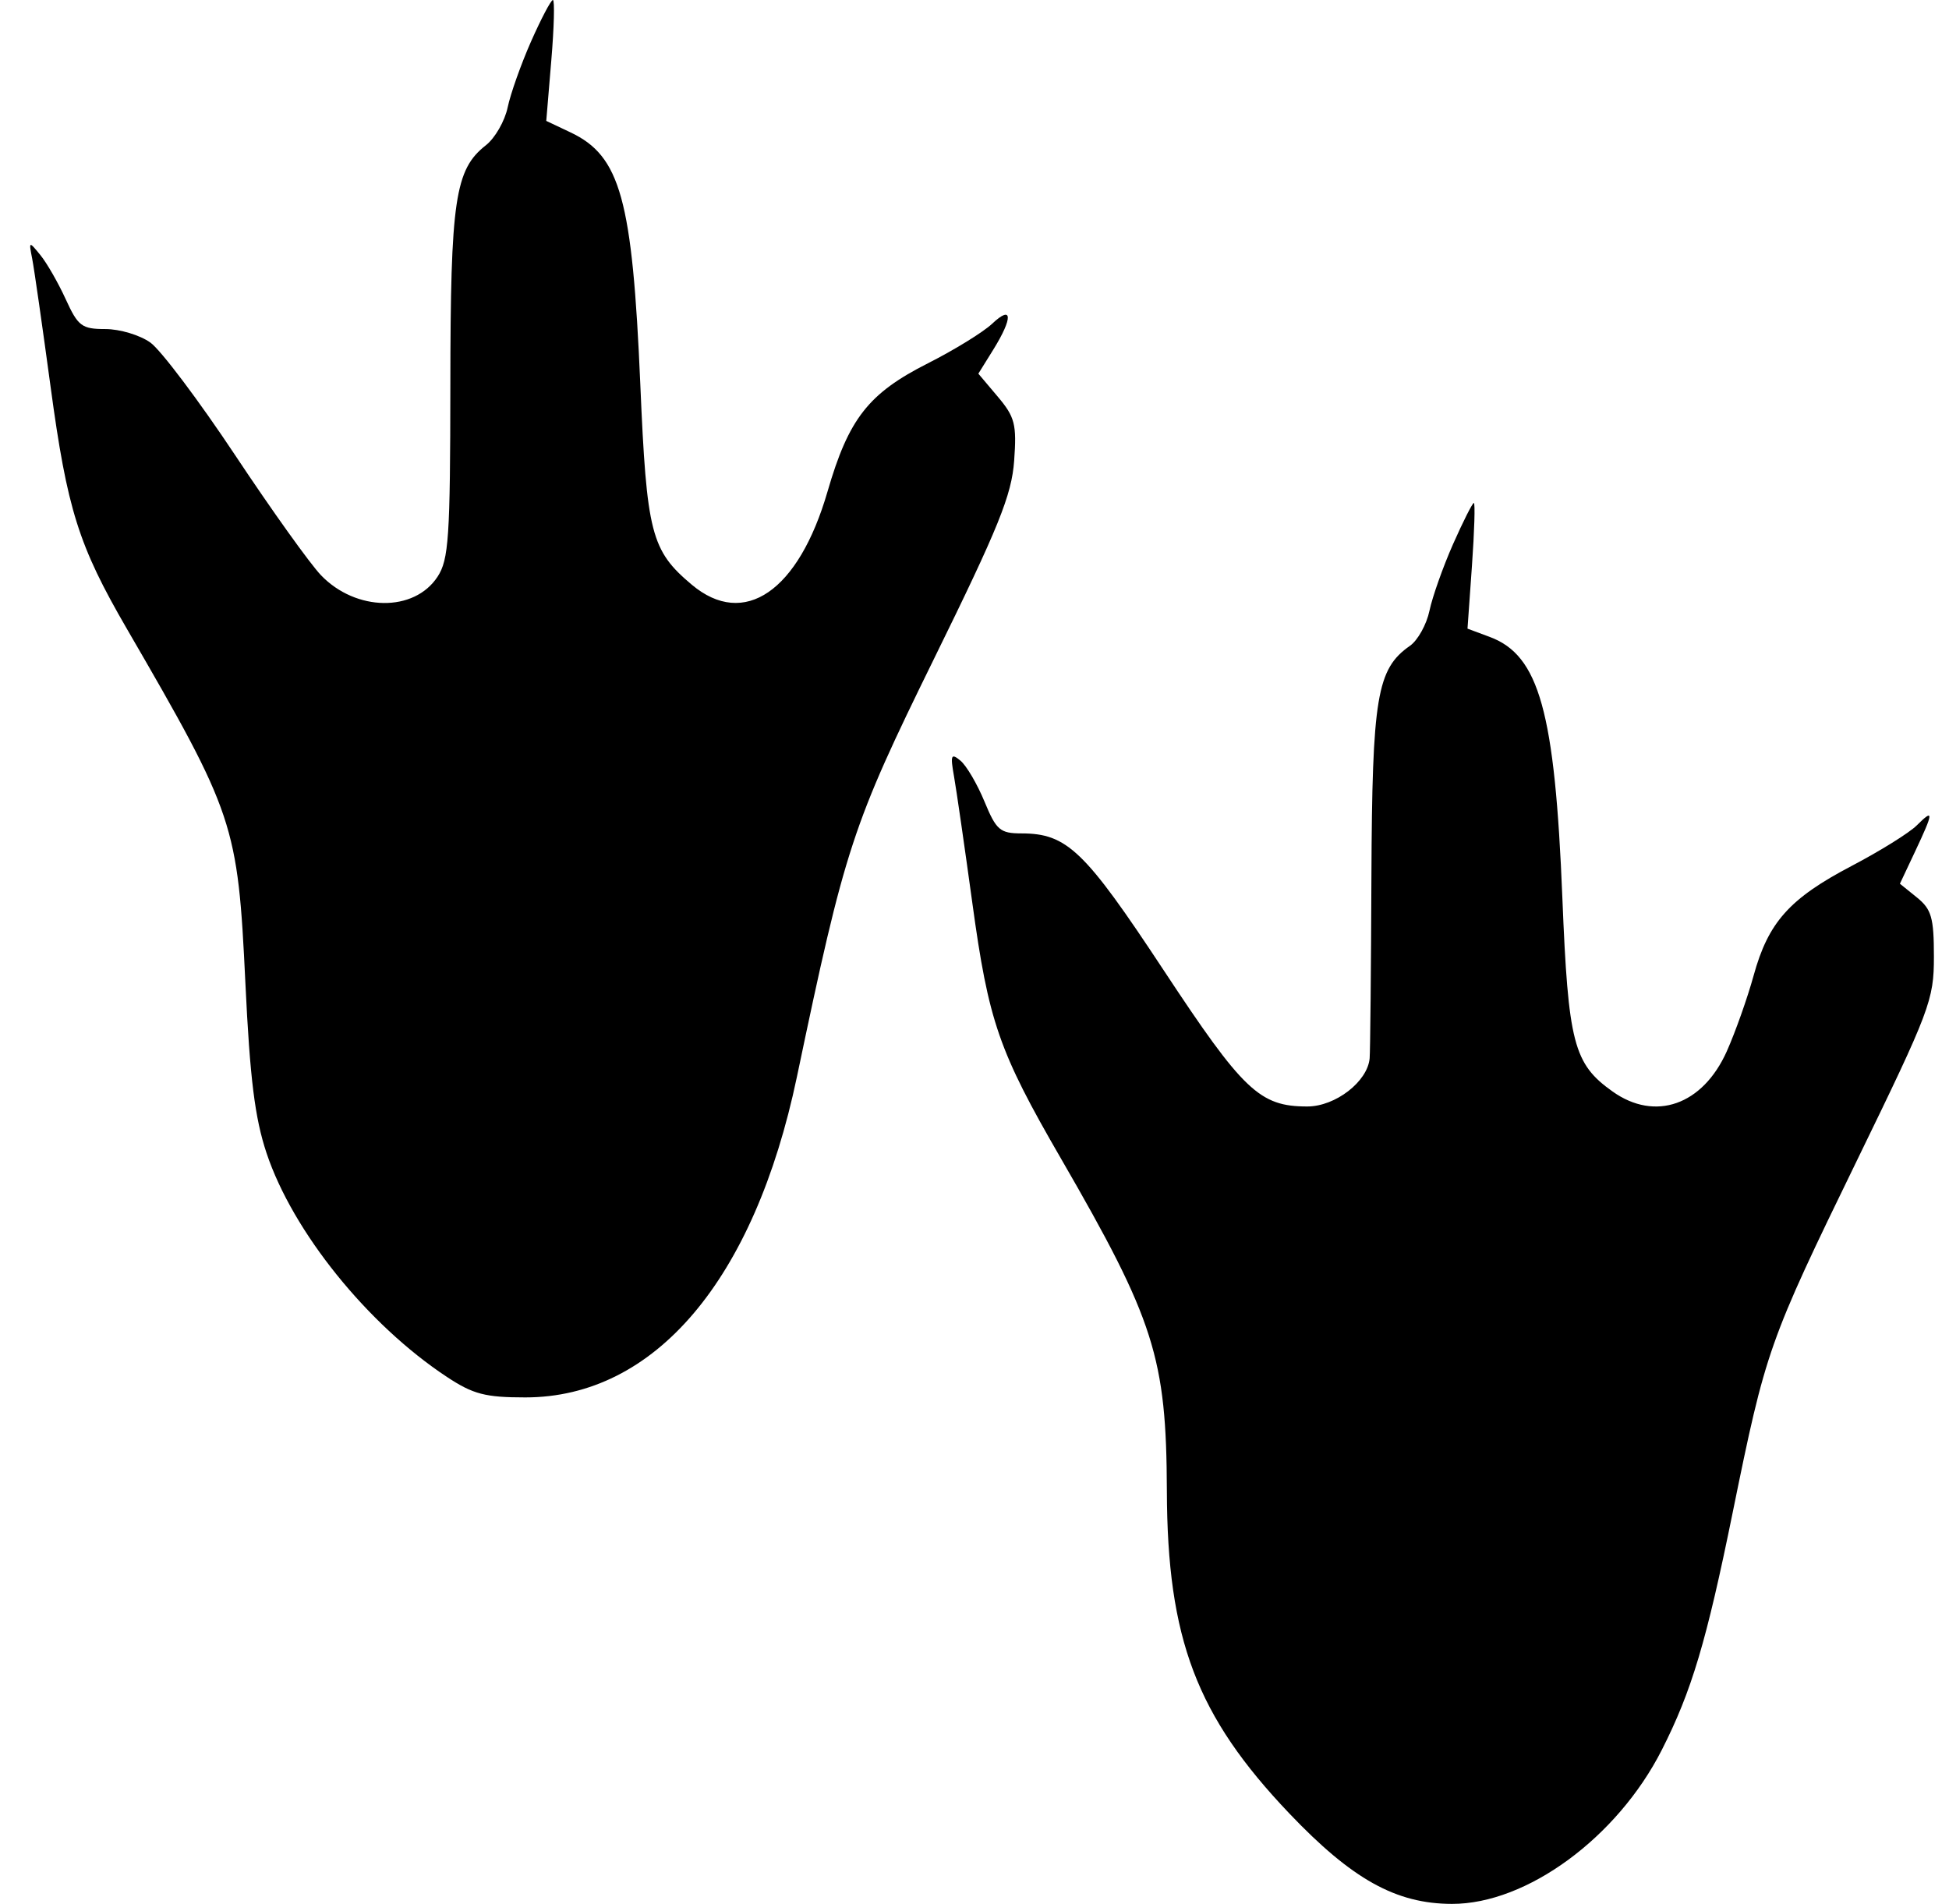 <svg width="43" height="42" viewBox="0 0 43 42" fill="none" xmlns="http://www.w3.org/2000/svg">
<path fill-rule="evenodd" clip-rule="evenodd" d="M11.718 0.911C11.496 1.413 11.263 2.069 11.2 2.37C11.137 2.671 10.921 3.047 10.719 3.205C10.038 3.739 9.939 4.406 9.936 8.486C9.933 11.855 9.901 12.346 9.653 12.723C9.138 13.509 7.854 13.492 7.083 12.691C6.84 12.438 5.988 11.246 5.189 10.043C4.39 8.84 3.548 7.722 3.319 7.558C3.09 7.393 2.643 7.259 2.326 7.259C1.805 7.259 1.722 7.197 1.45 6.601C1.285 6.24 1.033 5.801 0.891 5.627C0.638 5.316 0.634 5.318 0.71 5.706C0.753 5.924 0.935 7.195 1.116 8.531C1.483 11.243 1.732 12.032 2.797 13.868C5.176 17.968 5.246 18.177 5.414 21.686C5.514 23.793 5.623 24.665 5.881 25.438C6.459 27.171 8.111 29.221 9.86 30.375C10.438 30.757 10.707 30.827 11.589 30.827C14.446 30.828 16.642 28.236 17.582 23.755C18.646 18.679 18.8 18.212 20.607 14.532C22.035 11.627 22.32 10.923 22.375 10.163C22.433 9.36 22.392 9.199 22.013 8.75L21.585 8.243L21.917 7.709C22.352 7.006 22.339 6.717 21.89 7.141C21.694 7.326 21.055 7.72 20.471 8.015C19.16 8.678 18.723 9.236 18.257 10.845C17.618 13.046 16.419 13.869 15.263 12.899C14.364 12.144 14.267 11.767 14.127 8.481C13.952 4.396 13.688 3.441 12.588 2.921L12.052 2.667L12.163 1.334C12.225 0.6 12.24 0 12.198 0C12.156 0 11.94 0.41 11.718 0.911ZM32.057 12.006C31.836 12.507 31.602 13.167 31.538 13.472C31.474 13.777 31.28 14.125 31.108 14.246C30.376 14.757 30.274 15.371 30.257 19.337C30.249 21.385 30.231 23.189 30.218 23.346C30.173 23.86 29.463 24.409 28.842 24.409C27.79 24.409 27.43 24.066 25.672 21.401C23.928 18.757 23.542 18.386 22.534 18.385C22.063 18.384 21.98 18.312 21.72 17.682C21.56 17.295 21.322 16.889 21.19 16.78C20.983 16.608 20.964 16.654 21.048 17.127C21.101 17.427 21.282 18.68 21.451 19.911C21.811 22.541 22.034 23.185 23.409 25.56C25.471 29.125 25.734 29.951 25.744 32.888C25.754 36.158 26.398 37.854 28.445 40.004C29.83 41.458 30.799 41.998 32.035 42C33.683 42.003 35.682 40.537 36.663 38.605C37.321 37.31 37.649 36.212 38.228 33.364C38.96 29.771 39.013 29.618 40.97 25.598C42.581 22.288 42.667 22.061 42.667 21.106C42.667 20.241 42.614 20.059 42.292 19.798L41.917 19.495L42.252 18.784C42.664 17.909 42.669 17.829 42.288 18.209C42.123 18.373 41.477 18.775 40.853 19.102C39.478 19.823 39.013 20.345 38.688 21.526C38.551 22.022 38.285 22.772 38.097 23.193C37.566 24.378 36.518 24.747 35.578 24.079C34.717 23.468 34.599 23.012 34.47 19.812C34.305 15.701 33.959 14.455 32.866 14.05L32.377 13.868L32.475 12.482C32.529 11.719 32.548 11.095 32.517 11.095C32.486 11.095 32.279 11.505 32.057 12.006Z" fill="black"/>
</svg>
